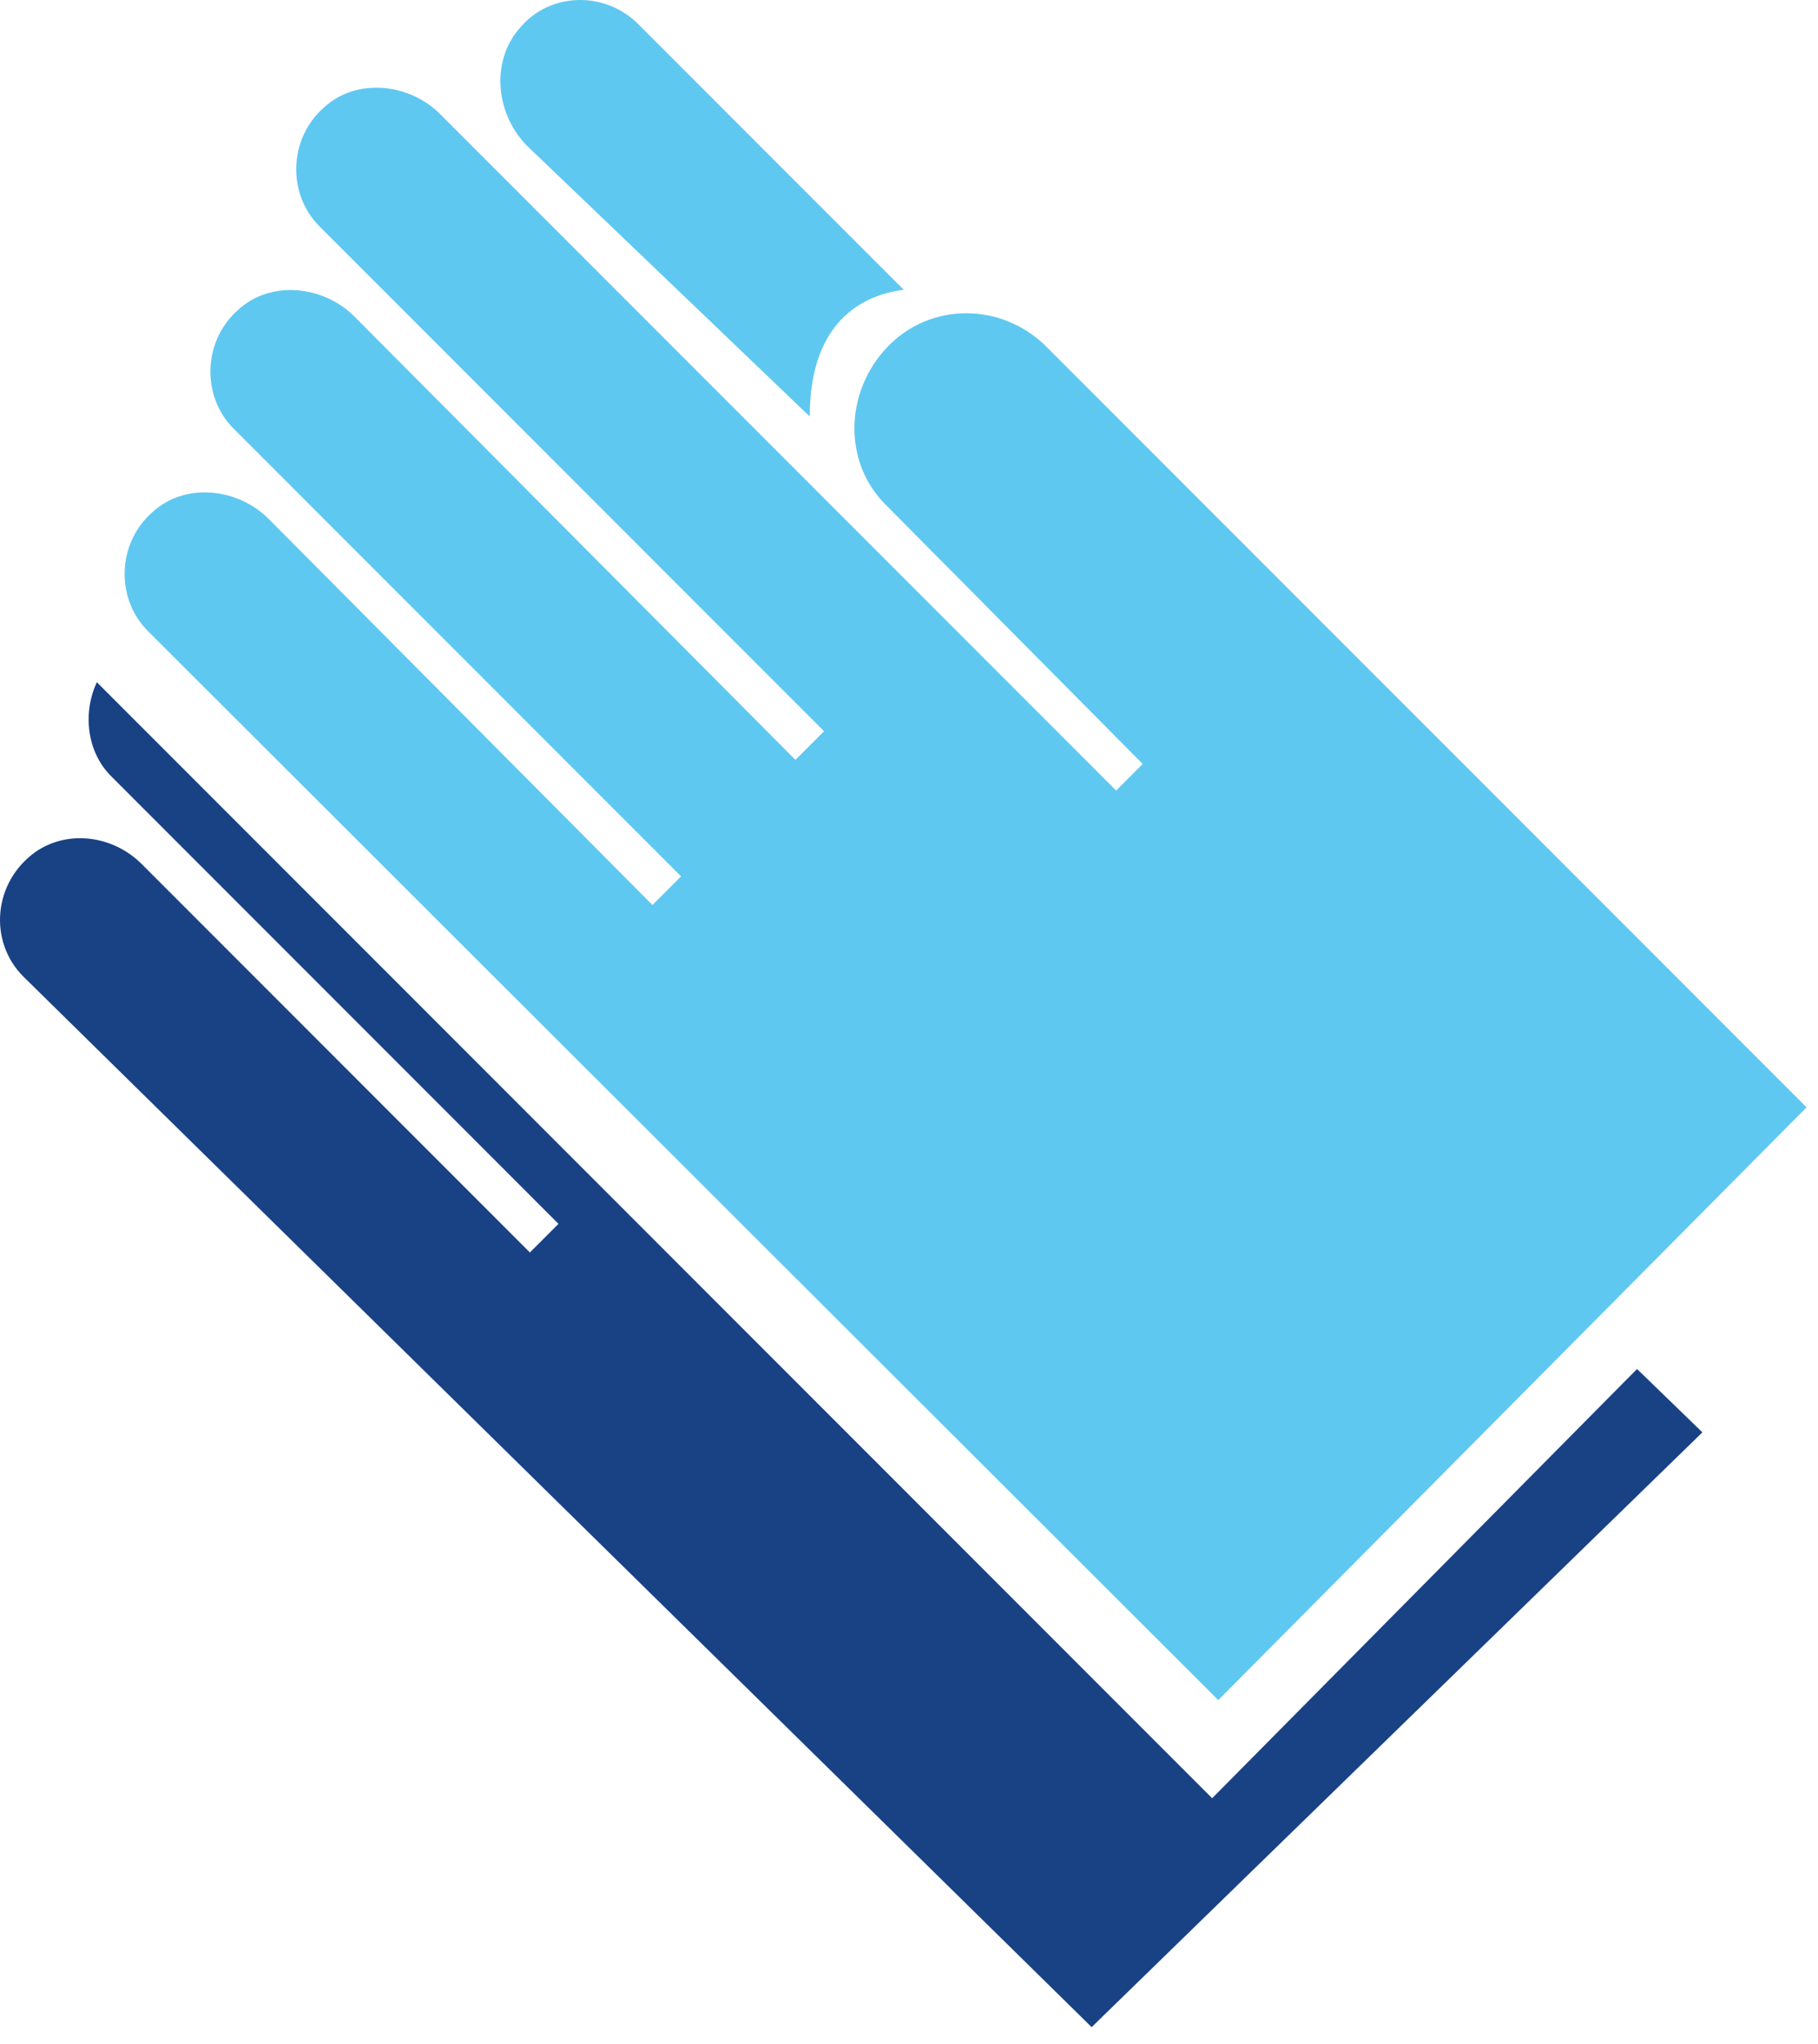 <svg width="89" height="100" viewBox="0 0 89 100" fill="none" xmlns="http://www.w3.org/2000/svg">
<path d="M4.741 33.376C4.041 34.876 4.241 36.776 5.441 37.976L27.341 59.876L25.941 61.276L6.941 42.276C5.541 40.876 3.341 40.576 1.741 41.676C-0.359 43.176 -0.559 46.076 1.141 47.776L53.441 99.176L83.341 70.076L80.141 66.976L59.341 87.976L4.741 33.376Z" fill="#194285"/>
<path d="M39.641 20.376C39.641 15.376 42.641 14.376 44.241 14.176L31.241 1.176C29.641 -0.424 26.941 -0.424 25.441 1.376C24.041 2.976 24.241 5.476 25.741 7.076L39.641 20.376Z" fill="#5FC8F1"/>
<path d="M88.441 54.176L51.241 16.976C49.041 14.776 45.541 14.776 43.441 16.976C41.341 19.176 41.241 22.676 43.441 24.776L55.941 37.376L54.641 38.676L21.541 5.576C20.041 4.076 17.441 3.776 15.841 5.276C14.141 6.776 14.041 9.476 15.641 11.076L40.341 35.776L38.941 37.176L17.341 15.476C15.841 13.976 13.241 13.676 11.641 15.176C9.941 16.676 9.841 19.376 11.441 20.976L33.341 42.876L31.941 44.276L13.141 25.376C11.641 23.876 9.041 23.576 7.441 25.076C5.741 26.576 5.641 29.276 7.241 30.876L59.641 83.176L88.441 54.176Z" fill="#5FC8F1"/>
</svg>
